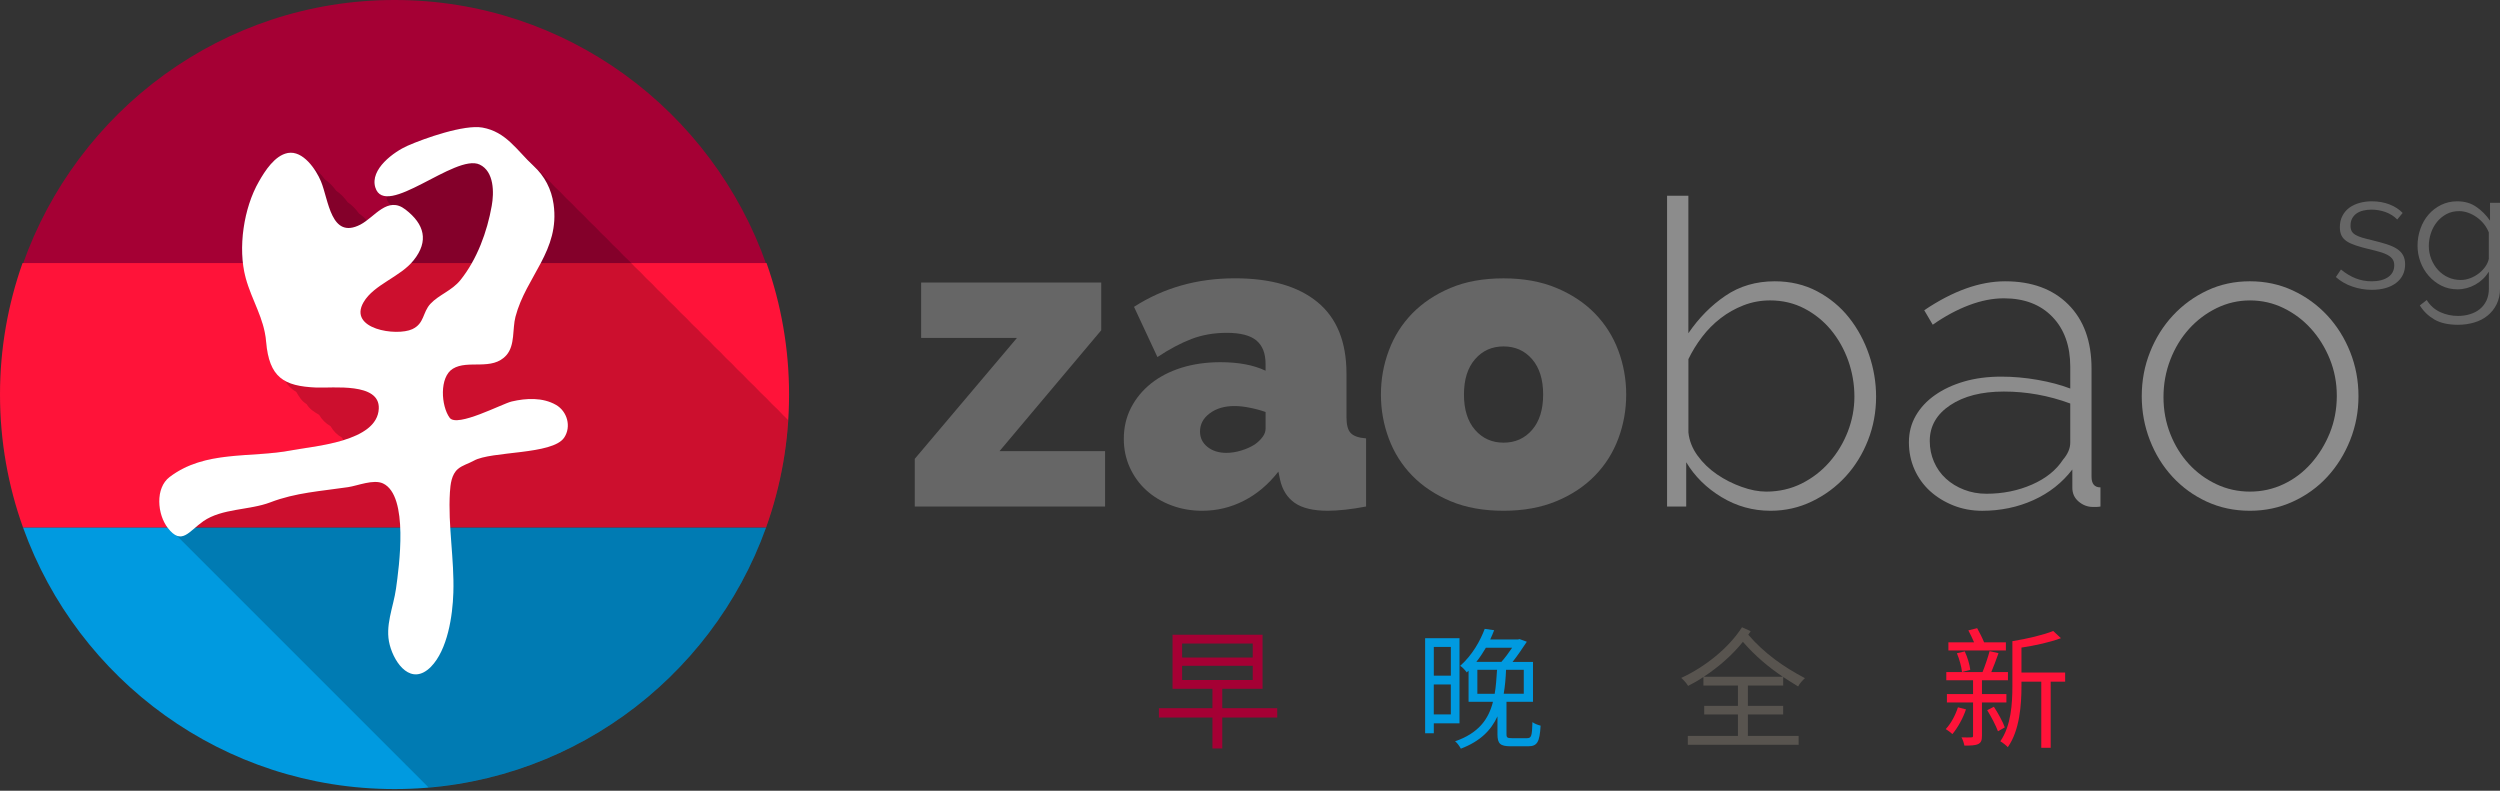 <?xml version="1.0" encoding="utf-8"?>
<!-- Generator: Adobe Illustrator 16.0.0, SVG Export Plug-In . SVG Version: 6.00 Build 0)  -->
<!DOCTYPE svg PUBLIC "-//W3C//DTD SVG 1.1//EN" "http://www.w3.org/Graphics/SVG/1.1/DTD/svg11.dtd">
<svg version="1.1" id="Layer_1" xmlns="http://www.w3.org/2000/svg" xmlns:xlink="http://www.w3.org/1999/xlink" x="0px" y="0px"
	 width="415.018px" height="131.271px" viewBox="0 0 415.018 131.271" enable-background="new 0 0 415.018 131.271"
	 xml:space="preserve">
<rect x="0" y="0" width="415.018" height="131.271" fill="#333333" stroke="none"/>
<g>
	<g>
		<path fill="#A50034" d="M3.741,43.989h123.512C118.262,18.366,94.017,0,65.503,0C36.978,0,12.73,18.366,3.741,43.989z"/>
		<path fill="#FF1339" d="M0,65.496C0,73.254,1.357,80.694,3.835,87.6h123.322c2.478-6.906,3.834-14.35,3.834-22.104
			c0-7.654-1.325-14.995-3.738-21.824H3.741C1.327,50.501,0,57.842,0,65.496z"/>
		<path fill="#009AE0" d="M65.503,130.99c28.409,0,52.586-18.101,61.654-43.39H3.835C12.908,112.889,37.085,130.99,65.503,130.99z"
			/>
	</g>
	<path opacity="0.2" enable-background="new    " d="M71.017,130.591c0.03,0.052,0.063,0.096,0.091,0.146
		c32.143-2.729,57.653-28.665,59.73-60.984c-0.277-0.274-0.547-0.579-0.838-0.838c-0.618-0.662-1.229-1.299-1.877-1.88
		c-0.627-0.671-1.247-1.315-1.905-1.903c-0.619-0.663-1.231-1.302-1.883-1.883c-0.625-0.671-1.245-1.314-1.903-1.906
		c-0.62-0.659-1.229-1.301-1.88-1.88c-0.625-0.669-1.245-1.313-1.904-1.898c-0.62-0.667-1.235-1.311-1.891-1.894
		c-0.624-0.667-1.239-1.311-1.896-1.895c-0.619-0.667-1.233-1.309-1.886-1.892c-0.623-0.667-1.241-1.308-1.895-1.891
		c-0.62-0.665-1.235-1.306-1.888-1.887c-0.626-0.671-1.242-1.317-1.9-1.903c-0.625-0.667-1.241-1.311-1.898-1.896
		c-0.618-0.665-1.229-1.307-1.882-1.885c-0.623-0.667-1.239-1.311-1.893-1.895c-0.624-0.667-1.245-1.313-1.897-1.898
		c-0.621-0.662-1.237-1.306-1.889-1.887c-0.625-0.669-1.246-1.314-1.902-1.903c-0.62-0.663-1.23-1.304-1.887-1.885
		c-0.625-0.669-1.245-1.313-1.898-1.898c-0.616-0.66-1.227-1.294-1.873-1.872c-0.627-0.675-1.253-1.323-1.91-1.91
		c-0.625-0.67-1.24-1.313-1.896-1.896c-1.796-1.925-3.503-3.689-6.388-4.206c-3.013-0.531-9.604,1.773-12.428,3.023
		c-2.218,0.979-6.275,3.874-5.35,6.915c0.308,0.994,0.961,1.416,1.847,1.467c0.021,0.14,0.004,0.28,0.046,0.425
		c0.155,0.504,0.428,0.823,0.747,1.063c-1.458,0.212-2.74,1.542-4.054,2.531c-0.394-0.444-0.825-0.839-1.292-1.145
		c-0.532-0.739-1.171-1.415-1.889-1.889c-0.534-0.744-1.177-1.422-1.898-1.896c-0.532-0.738-1.171-1.418-1.89-1.891
		c-0.531-0.741-1.175-1.421-1.896-1.896c-1.065-1.483-2.568-2.799-4.248-2.483c-2.163,0.404-3.805,2.995-4.797,4.74
		c-2.526,4.382-3.528,11.055-2.2,15.987c1.053,3.847,3.072,6.683,3.398,10.6c0.3,3.493,1.284,5.406,3.121,6.458
		c0.479,0.822,1.106,1.443,1.894,1.894c0.481,0.821,0.932,1.563,1.712,2.012c0.48,0.825,1.287,1.325,2.071,1.774
		c0.482,0.824,1.11,1.441,1.896,1.889c0.479,0.826,1.104,1.446,1.893,1.896c0.082,0.141,0.15,0.304,0.241,0.432
		c-3.13,0.963-6.706,1.317-8.563,1.675c-6.854,1.322-14.365-0.069-20.297,4.443c-2.409,1.843-2.036,6.195-0.3,8.438
		c0.564,0.73,1.062,1.132,1.523,1.31"/>
	<path opacity="0.2" enable-background="new    " d="M67.227,126.801c0.118,0.2,0.23,0.411,0.369,0.591"/>
	<path opacity="0.2" enable-background="new    " d="M63.81,123.602"/>
	<path opacity="0.2" enable-background="new    " d="M61.915,121.712"/>
	<path opacity="0.2" enable-background="new    " d="M59.657,119.231"/>
	<path opacity="0.2" enable-background="new    " d="M46.774,106.566"/>
	<path fill="#FFFFFF" d="M88.584,27.546c-2.807-2.6-4.541-5.666-8.505-6.372c-3.013-0.531-9.604,1.773-12.428,3.023
		c-2.218,0.979-6.275,3.874-5.35,6.915c1.646,5.344,13.308-5.711,17.325-3.794c2.421,1.146,2.399,4.683,2.003,6.856
		c-0.76,4.312-2.434,8.88-5.189,12.313c-1.428,1.777-3.578,2.435-4.984,3.946c-1.323,1.423-0.98,3.267-3.017,4.212
		c-2.609,1.212-10.689,0.005-8.087-4.474c1.729-2.967,6.14-4.201,8.325-6.979c2.537-3.18,1.796-5.975-1.369-8.412
		c-2.98-2.309-5.099,1.262-7.475,2.501c-4.926,2.547-5.272-4.126-6.558-7.188c-0.812-1.945-2.967-5.17-5.502-4.697
		c-2.161,0.404-3.805,2.995-4.797,4.74c-2.526,4.382-3.528,11.055-2.199,15.987c1.052,3.847,3.071,6.683,3.397,10.6
		c0.509,5.938,2.921,7.386,8.341,7.612c2.701,0.116,10.552-0.889,10.365,3.491c-0.227,5.512-10.743,6.214-14.442,6.923
		c-6.854,1.322-14.365-0.069-20.297,4.443c-2.409,1.843-2.036,6.195-0.3,8.438c2.309,2.994,3.491,0.583,5.91-1.104
		c3.104-2.155,7.646-1.806,11.123-3.135c4.222-1.624,8.411-1.854,12.896-2.521c1.61-0.236,4.229-1.357,5.817-0.615
		c4.313,2.036,2.65,13.898,2.15,17.475c-0.437,3.102-1.883,6.166-1.036,9.341c0.832,3.167,3.614,6.861,6.832,3.625
		c2.769-2.82,3.61-8.471,3.725-12.295c0.182-5.563-0.91-11.132-0.569-16.704c0.084-1.297,0.254-2.93,1.329-3.844
		c0.737-0.628,1.787-0.897,2.639-1.376c2.896-1.631,13.063-0.954,14.996-3.825c1.229-1.826,0.519-4.366-1.361-5.444
		c-2.197-1.258-4.949-1.124-7.349-0.559c-1.542,0.354-9.075,4.367-10.295,2.705c-1.441-1.969-1.733-6.765,0.529-8.146
		c2.521-1.563,6.528,0.429,8.896-2.254c1.451-1.661,0.97-4.366,1.496-6.367c1.759-6.722,7.428-10.976,6.327-18.706
		C91.541,31.392,90.431,29.262,88.584,27.546"/>
</g>
<polygon fill="#666666" points="151.856,76.171 168.823,56.097 152.917,56.097 152.917,46.907 182.815,46.907 182.815,54.823 
	165.925,74.893 183.45,74.893 183.45,84.084 151.856,84.084 "/>
<path fill="#666666" d="M199.563,84.79c-1.84,0-3.559-0.308-5.157-0.918c-1.604-0.613-2.98-1.449-4.136-2.511
	c-1.157-1.056-2.063-2.319-2.723-3.78c-0.66-1.458-0.986-3.039-0.986-4.729c0-1.887,0.399-3.604,1.198-5.162
	c0.8-1.556,1.909-2.898,3.322-4.03c1.416-1.127,3.099-2,5.053-2.612c1.957-0.61,4.114-0.92,6.471-0.92
	c3.016,0,5.518,0.473,7.49,1.413v-1.13c0-1.74-0.507-3.038-1.519-3.887c-1.018-0.851-2.649-1.271-4.915-1.271
	c-2.118,0-4.076,0.336-5.865,1.021c-1.791,0.685-3.674,1.687-5.654,3.002l-3.886-8.337c4.901-3.156,10.481-4.737,16.749-4.737
	c5.938,0,10.509,1.32,13.713,3.959c3.205,2.639,4.807,6.597,4.807,11.875v7.21c0,1.271,0.232,2.153,0.706,2.648
	c0.472,0.494,1.318,0.79,2.547,0.884v11.307c-1.229,0.237-2.384,0.413-3.464,0.53c-1.084,0.117-2.051,0.176-2.897,0.176
	c-2.4,0-4.229-0.436-5.479-1.303c-1.249-0.875-2.063-2.159-2.438-3.855l-0.281-1.342c-1.65,2.121-3.557,3.732-5.728,4.837
	C204.321,84.239,202.013,84.79,199.563,84.79 M203.591,75.179c0.801,0,1.63-0.132,2.475-0.392c0.851-0.26,1.604-0.6,2.266-1.023
	c0.519-0.374,0.941-0.788,1.271-1.234c0.331-0.447,0.495-0.906,0.495-1.382v-2.754c-0.801-0.282-1.674-0.521-2.617-0.707
	c-0.941-0.19-1.788-0.282-2.545-0.282c-1.647,0-3.013,0.396-4.097,1.203c-1.087,0.801-1.627,1.813-1.627,3.037
	c0,1.038,0.416,1.882,1.235,2.546C201.275,74.852,202.321,75.179,203.591,75.179"/>
<path fill="#666666" d="M249.603,84.79c-3.348,0-6.281-0.529-8.8-1.59c-2.521-1.061-4.642-2.474-6.365-4.239
	c-1.714-1.768-3.014-3.813-3.882-6.146c-0.874-2.332-1.313-4.771-1.313-7.314c0-2.546,0.438-4.981,1.313-7.313
	c0.868-2.334,2.167-4.384,3.882-6.15c1.726-1.767,3.843-3.181,6.365-4.241c2.519-1.063,5.452-1.589,8.8-1.589
	c3.296,0,6.219,0.526,8.766,1.589c2.542,1.063,4.676,2.477,6.396,4.241c1.72,1.77,3.013,3.816,3.886,6.15
	c0.87,2.331,1.31,4.769,1.31,7.313s-0.438,4.982-1.31,7.314c-0.873,2.333-2.166,4.381-3.886,6.146
	c-1.723,1.769-3.854,3.182-6.396,4.239C255.822,84.26,252.899,84.79,249.603,84.79 M243.028,65.498c0,2.495,0.614,4.453,1.842,5.866
	c1.228,1.411,2.806,2.121,4.733,2.121c1.938,0,3.516-0.71,4.737-2.121c1.221-1.413,1.833-3.371,1.833-5.866
	c0-2.498-0.612-4.455-1.833-5.871c-1.224-1.413-2.802-2.119-4.737-2.119c-1.931,0-3.509,0.706-4.733,2.119
	C243.642,61.043,243.028,63,243.028,65.498"/>
<path fill="#8C8C8C" d="M293.921,84.79c-2.926,0-5.631-0.749-8.128-2.262c-2.499-1.508-4.454-3.439-5.869-5.795v7.351h-3.179V32.49
	h3.537v22.827c1.739-2.543,3.788-4.616,6.146-6.216c2.355-1.603,5.086-2.405,8.198-2.405c2.59,0,4.935,0.555,7.032,1.66
	c2.094,1.108,3.86,2.569,5.299,4.383c1.436,1.819,2.544,3.867,3.32,6.152c0.777,2.28,1.167,4.604,1.167,6.958
	c0,2.546-0.449,4.959-1.344,7.241c-0.896,2.285-2.133,4.29-3.71,6.011c-1.579,1.722-3.438,3.101-5.584,4.131
	C298.668,84.272,296.366,84.79,293.921,84.79 M293.212,81.611c2.123,0,4.075-0.449,5.87-1.339c1.788-0.896,3.329-2.089,4.624-3.572
	c1.298-1.488,2.309-3.17,3.045-5.053c0.728-1.892,1.093-3.818,1.093-5.799c0-2.074-0.348-4.063-1.023-5.973
	c-0.684-1.911-1.637-3.604-2.861-5.091c-1.227-1.484-2.7-2.672-4.416-3.568c-1.725-0.896-3.618-1.346-5.692-1.346
	c-1.552,0-3.021,0.274-4.416,0.815c-1.393,0.542-2.661,1.261-3.813,2.152c-1.159,0.896-2.183,1.934-3.077,3.108
	c-0.897,1.182-1.65,2.407-2.258,3.675v12.159c0.138,1.368,0.644,2.65,1.515,3.854c0.871,1.2,1.945,2.236,3.219,3.111
	c1.271,0.869,2.642,1.563,4.101,2.079C290.573,81.35,291.943,81.611,293.212,81.611"/>
<path fill="#8C8C8C" d="M329.048,84.794c-1.697,0-3.285-0.297-4.771-0.884c-1.482-0.592-2.781-1.392-3.893-2.401
	c-1.104-1.017-1.968-2.221-2.579-3.604c-0.614-1.392-0.913-2.889-0.913-4.493c0-1.604,0.374-3.061,1.129-4.381
	c0.753-1.319,1.813-2.462,3.181-3.429c1.365-0.964,2.979-1.722,4.845-2.266c1.856-0.54,3.921-0.812,6.181-0.812
	c1.979,0,3.979,0.178,6.009,0.532c2.027,0.353,3.839,0.835,5.443,1.444V60.9c0-3.483-0.99-6.255-2.969-8.302
	c-1.979-2.052-4.665-3.075-8.06-3.075c-1.84,0-3.76,0.376-5.763,1.132c-2.003,0.755-4.02,1.837-6.04,3.251l-1.413-2.402
	c4.754-3.208,9.233-4.807,13.424-4.807c4.43,0,7.929,1.284,10.495,3.852c2.574,2.568,3.855,6.112,3.855,10.641V79.14
	c0,1.178,0.492,1.768,1.482,1.768v3.179c-0.237,0.045-0.459,0.067-0.676,0.067h-0.598c-0.853,0-1.626-0.286-2.331-0.877
	c-0.708-0.592-1.063-1.354-1.063-2.302V77.94c-1.696,2.212-3.854,3.908-6.471,5.088C334.948,84.202,332.107,84.794,329.048,84.794
	 M329.754,81.966c2.729,0,5.251-0.509,7.563-1.521c2.307-1.012,4.027-2.391,5.157-4.138c0.802-0.938,1.203-1.883,1.203-2.819v-6.503
	C340.094,65.662,336.423,65,332.652,65c-3.676,0-6.644,0.756-8.907,2.267c-2.26,1.508-3.391,3.485-3.391,5.935
	c0,1.229,0.235,2.381,0.705,3.47c0.47,1.08,1.132,2.013,1.977,2.784c0.852,0.777,1.854,1.394,3.012,1.839
	C327.197,81.739,328.433,81.966,329.754,81.966"/>
<path fill="#8C8C8C" d="M373.504,84.79c-2.594,0-4.981-0.506-7.181-1.519c-2.188-1.013-4.085-2.392-5.686-4.134
	c-1.607-1.743-2.854-3.771-3.747-6.078c-0.896-2.312-1.344-4.737-1.344-7.281c0-2.591,0.458-5.042,1.381-7.348
	c0.917-2.313,2.188-4.334,3.813-6.079c1.63-1.744,3.523-3.124,5.695-4.139c2.161-1.015,4.519-1.518,7.065-1.518
	c2.544,0,4.907,0.503,7.104,1.518c2.191,1.015,4.096,2.395,5.727,4.139c1.621,1.745,2.896,3.77,3.814,6.079
	c0.918,2.307,1.379,4.757,1.379,7.348c0,2.543-0.461,4.972-1.379,7.281c-0.92,2.309-2.181,4.335-3.782,6.078
	c-1.601,1.742-3.512,3.121-5.726,4.134C378.427,84.284,376.048,84.79,373.504,84.79 M359.154,65.919
	c0,2.172,0.377,4.209,1.131,6.117c0.752,1.906,1.782,3.569,3.076,4.983c1.293,1.414,2.816,2.53,4.556,3.354
	c1.742,0.826,3.604,1.237,5.59,1.237c1.979,0,3.836-0.411,5.581-1.237c1.739-0.821,3.263-1.968,4.558-3.429
	c1.299-1.458,2.335-3.146,3.114-5.05c0.771-1.912,1.167-3.973,1.167-6.188c0-2.168-0.396-4.206-1.167-6.116
	c-0.779-1.906-1.815-3.578-3.114-5.017c-1.295-1.437-2.815-2.578-4.558-3.429c-1.745-0.852-3.604-1.271-5.581-1.271
	c-1.938,0-3.771,0.42-5.521,1.271c-1.742,0.851-3.269,2.002-4.59,3.461c-1.32,1.464-2.358,3.169-3.11,5.127
	C359.531,61.691,359.154,63.753,359.154,65.919"/>
<path fill="#A50034" d="M212.029,119.115h-9.123v5.14h-1.632v-5.14h-8.889v-1.546h8.889v-3.223h-6.622v-8.974h14.941v8.974h-6.688
	v3.223h9.123L212.029,119.115L212.029,119.115z M196.242,109.161h11.72v-2.332h-11.72V109.161z M196.242,112.884h11.72v-2.352
	h-11.72V112.884z"/>
<path fill="#009AE0" d="M238.022,120.075v1.654h-1.44v-15.787h5.706v14.135L238.022,120.075L238.022,120.075z M238.022,112.169h2.83
	v-4.77h-2.83V112.169z M240.849,113.629h-2.831v4.965h2.831V113.629z M253.544,122.535c0.66,0,0.791-0.35,0.854-2.657
	c0.326,0.265,0.936,0.479,1.352,0.586c-0.152,2.748-0.567,3.424-2.07,3.424h-2.896c-1.741,0-2.196-0.438-2.196-2.004v-2.965
	c-1.053,2.305-2.856,4.144-6.079,5.364c-0.198-0.371-0.589-0.966-0.958-1.22c3.899-1.354,5.557-3.646,6.293-6.563h-4.052v-5.162
	l-0.304,0.287c-0.235-0.346-0.738-0.896-1.088-1.091c2.048-1.808,3.356-4.223,4.074-6.139l1.564,0.219
	c-0.194,0.523-0.413,1.022-0.653,1.542h4.599l0.277-0.063l1.204,0.437c-0.761,1.153-1.593,2.373-2.372,3.354h3.394v6.621h-4.4v5.385
	c0,0.563,0.153,0.65,0.893,0.65h2.569L253.544,122.535L253.544,122.535z M246.667,107.528c-0.458,0.783-0.979,1.591-1.585,2.35
	h4.158c0.587-0.649,1.21-1.501,1.785-2.35H246.667z M248.128,115.175c0.216-1.217,0.301-2.571,0.391-3.984h-3.266v3.984H248.128z
	 M252.958,111.187h-2.943c-0.058,1.413-0.171,2.722-0.387,3.983h3.33V111.187L252.958,111.187z"/>
<path fill="#58544F" d="M290.159,113.798v3.377h5.86v1.433h-5.86v3.559h8.428v1.476h-18.398v-1.476h8.32v-3.559h-5.599v-1.433h5.599
	v-3.377h-5.73v-1.414c-0.819,0.568-1.698,1.048-2.544,1.481c-0.241-0.436-0.725-0.954-1.137-1.326
	c3.945-1.811,7.906-4.987,10.087-8.41l1.438,0.656c-0.136,0.192-0.262,0.396-0.395,0.589c2.679,3.11,5.885,5.357,9.407,7.207
	c-0.405,0.353-0.89,0.895-1.129,1.377c-0.851-0.526-1.671-1.024-2.485-1.572v1.415L290.159,113.798L290.159,113.798z
	 M295.958,112.343c-2.398-1.613-4.575-3.444-6.622-5.794c-1.769,2.2-4.051,4.2-6.492,5.794H295.958z"/>
<path fill="#FF1339" d="M326.366,117.76c-0.503,1.511-1.395,3.073-2.25,4.102c-0.255-0.221-0.779-0.642-1.107-0.83
	c0.872-0.938,1.588-2.269,2.024-3.614L326.366,117.76z M329.02,116.612v5.53c0,0.76-0.133,1.13-0.626,1.376
	c-0.506,0.236-1.251,0.258-2.292,0.258c-0.065-0.394-0.257-0.958-0.479-1.37c0.743,0.024,1.411,0.024,1.66,0
	c0.213,0,0.258-0.069,0.258-0.284v-5.51h-4.34v-1.396h4.34v-2.284h-4.441v-1.369h6.016c0.414-1.009,0.906-2.464,1.172-3.47
	l1.479,0.336c-0.371,1.042-0.801,2.218-1.199,3.138h2.766v1.366h-4.312v2.285h4.054v1.396L329.02,116.612L329.02,116.612z
	 M332.988,107.979h-9.539v-1.348h4.263c-0.28-0.651-0.633-1.393-0.952-1.981l1.46-0.371c0.413,0.744,0.869,1.636,1.156,2.354h3.616
	v1.348L332.988,107.979L332.988,107.979z M326.164,108.135c0.44,0.94,0.831,2.224,0.913,3.056l-1.367,0.37
	c-0.085-0.833-0.436-2.139-0.849-3.118L326.164,108.135z M331,117.328c0.697,1.067,1.479,2.484,1.813,3.423l-1.136,0.646
	c-0.345-0.936-1.111-2.413-1.787-3.501L331,117.328z M342.829,113.166h-2.398v10.979h-1.565v-10.979h-3.288v0.699
	c0,3.114-0.281,7.357-2.269,10.172c-0.282-0.307-0.893-0.788-1.241-0.979c1.805-2.612,2.003-6.294,2.003-9.191v-7.427
	c2.422-0.391,5.21-1.046,6.772-1.695l1.287,1.195c-1.78,0.676-4.285,1.223-6.554,1.567v4.137h7.254L342.829,113.166L342.829,113.166
	z"/>
<path fill="#666666" d="M393.733,48.112c-1.105,0-2.188-0.181-3.24-0.546c-1.054-0.359-1.956-0.887-2.721-1.575l0.844-1.251
	c0.796,0.652,1.604,1.139,2.437,1.466c0.825,0.328,1.71,0.492,2.652,0.492c1.146,0,2.056-0.233,2.735-0.695
	c0.677-0.461,1.021-1.119,1.021-1.974c0-0.398-0.09-0.729-0.271-0.991c-0.179-0.264-0.447-0.493-0.8-0.695
	c-0.356-0.197-0.8-0.375-1.336-0.527c-0.535-0.156-1.156-0.313-1.868-0.479c-0.813-0.201-1.521-0.396-2.117-0.598
	c-0.6-0.198-1.094-0.424-1.483-0.679c-0.388-0.257-0.679-0.569-0.869-0.94c-0.188-0.372-0.285-0.838-0.285-1.401
	c0-0.708,0.141-1.335,0.423-1.876c0.271-0.544,0.662-0.995,1.142-1.352c0.48-0.354,1.043-0.62,1.688-0.799
	c0.643-0.183,1.326-0.274,2.055-0.274c1.089,0,2.078,0.18,2.966,0.53c0.89,0.355,1.604,0.823,2.151,1.403l-0.899,1.089
	c-0.528-0.545-1.167-0.951-1.92-1.229c-0.753-0.27-1.538-0.412-2.354-0.412c-0.492,0-0.945,0.058-1.359,0.154
	c-0.418,0.099-0.785,0.257-1.102,0.474c-0.318,0.222-0.568,0.499-0.748,0.832c-0.183,0.341-0.272,0.734-0.272,1.188
	c0,0.378,0.063,0.687,0.188,0.925c0.129,0.236,0.337,0.438,0.623,0.611c0.293,0.172,0.662,0.328,1.104,0.463
	c0.449,0.134,0.989,0.273,1.624,0.421c0.907,0.22,1.702,0.436,2.396,0.654c0.688,0.218,1.265,0.468,1.729,0.762
	c0.461,0.291,0.808,0.644,1.045,1.062c0.234,0.418,0.355,0.925,0.355,1.526c0,1.305-0.498,2.337-1.498,3.104
	C396.762,47.733,395.42,48.112,393.733,48.112"/>
<path fill="#666666" d="M407.969,48.031c-0.982,0-1.877-0.203-2.688-0.611c-0.804-0.41-1.501-0.946-2.09-1.62
	s-1.054-1.442-1.376-2.313c-0.326-0.868-0.486-1.769-0.486-2.695c0-0.977,0.157-1.917,0.476-2.813
	c0.316-0.899,0.769-1.685,1.346-2.354c0.579-0.674,1.279-1.208,2.084-1.604c0.81-0.398,1.703-0.603,2.683-0.603
	c1.219,0,2.271,0.305,3.152,0.912c0.895,0.612,1.655,1.378,2.291,2.302v-2.97h1.66v14.234c0,0.979-0.191,1.847-0.56,2.602
	c-0.369,0.752-0.873,1.381-1.5,1.891c-0.623,0.509-1.36,0.893-2.216,1.145c-0.854,0.252-1.751,0.382-2.693,0.382
	c-1.614,0-2.924-0.292-3.921-0.869c-0.997-0.584-1.811-1.358-2.421-2.344l1.144-0.896c0.559,0.907,1.307,1.575,2.233,2.003
	c0.925,0.426,1.906,0.637,2.965,0.637c0.688,0,1.349-0.093,1.973-0.285c0.627-0.192,1.171-0.47,1.634-0.843
	c0.462-0.373,0.826-0.845,1.104-1.413c0.271-0.575,0.407-1.24,0.407-2.004v-2.806c-0.564,0.909-1.313,1.622-2.25,2.152
	C409.981,47.771,409,48.031,407.969,48.031 M408.483,46.48c0.546,0,1.081-0.104,1.608-0.301c0.521-0.199,0.998-0.468,1.426-0.804
	c0.428-0.337,0.788-0.714,1.076-1.13c0.29-0.419,0.479-0.841,0.569-1.279v-4.381c-0.201-0.509-0.477-0.979-0.828-1.419
	c-0.354-0.43-0.747-0.803-1.187-1.108c-0.436-0.313-0.902-0.556-1.401-0.737c-0.497-0.18-1.009-0.272-1.509-0.272
	c-0.802,0-1.509,0.166-2.126,0.504c-0.616,0.339-1.146,0.775-1.579,1.322c-0.433,0.544-0.763,1.159-0.989,1.854
	c-0.229,0.687-0.343,1.385-0.343,2.093c0,0.759,0.139,1.488,0.408,2.176c0.27,0.689,0.647,1.292,1.114,1.813
	c0.475,0.517,1.027,0.925,1.675,1.221C407.048,46.328,407.74,46.48,408.483,46.48"/>
</svg>
